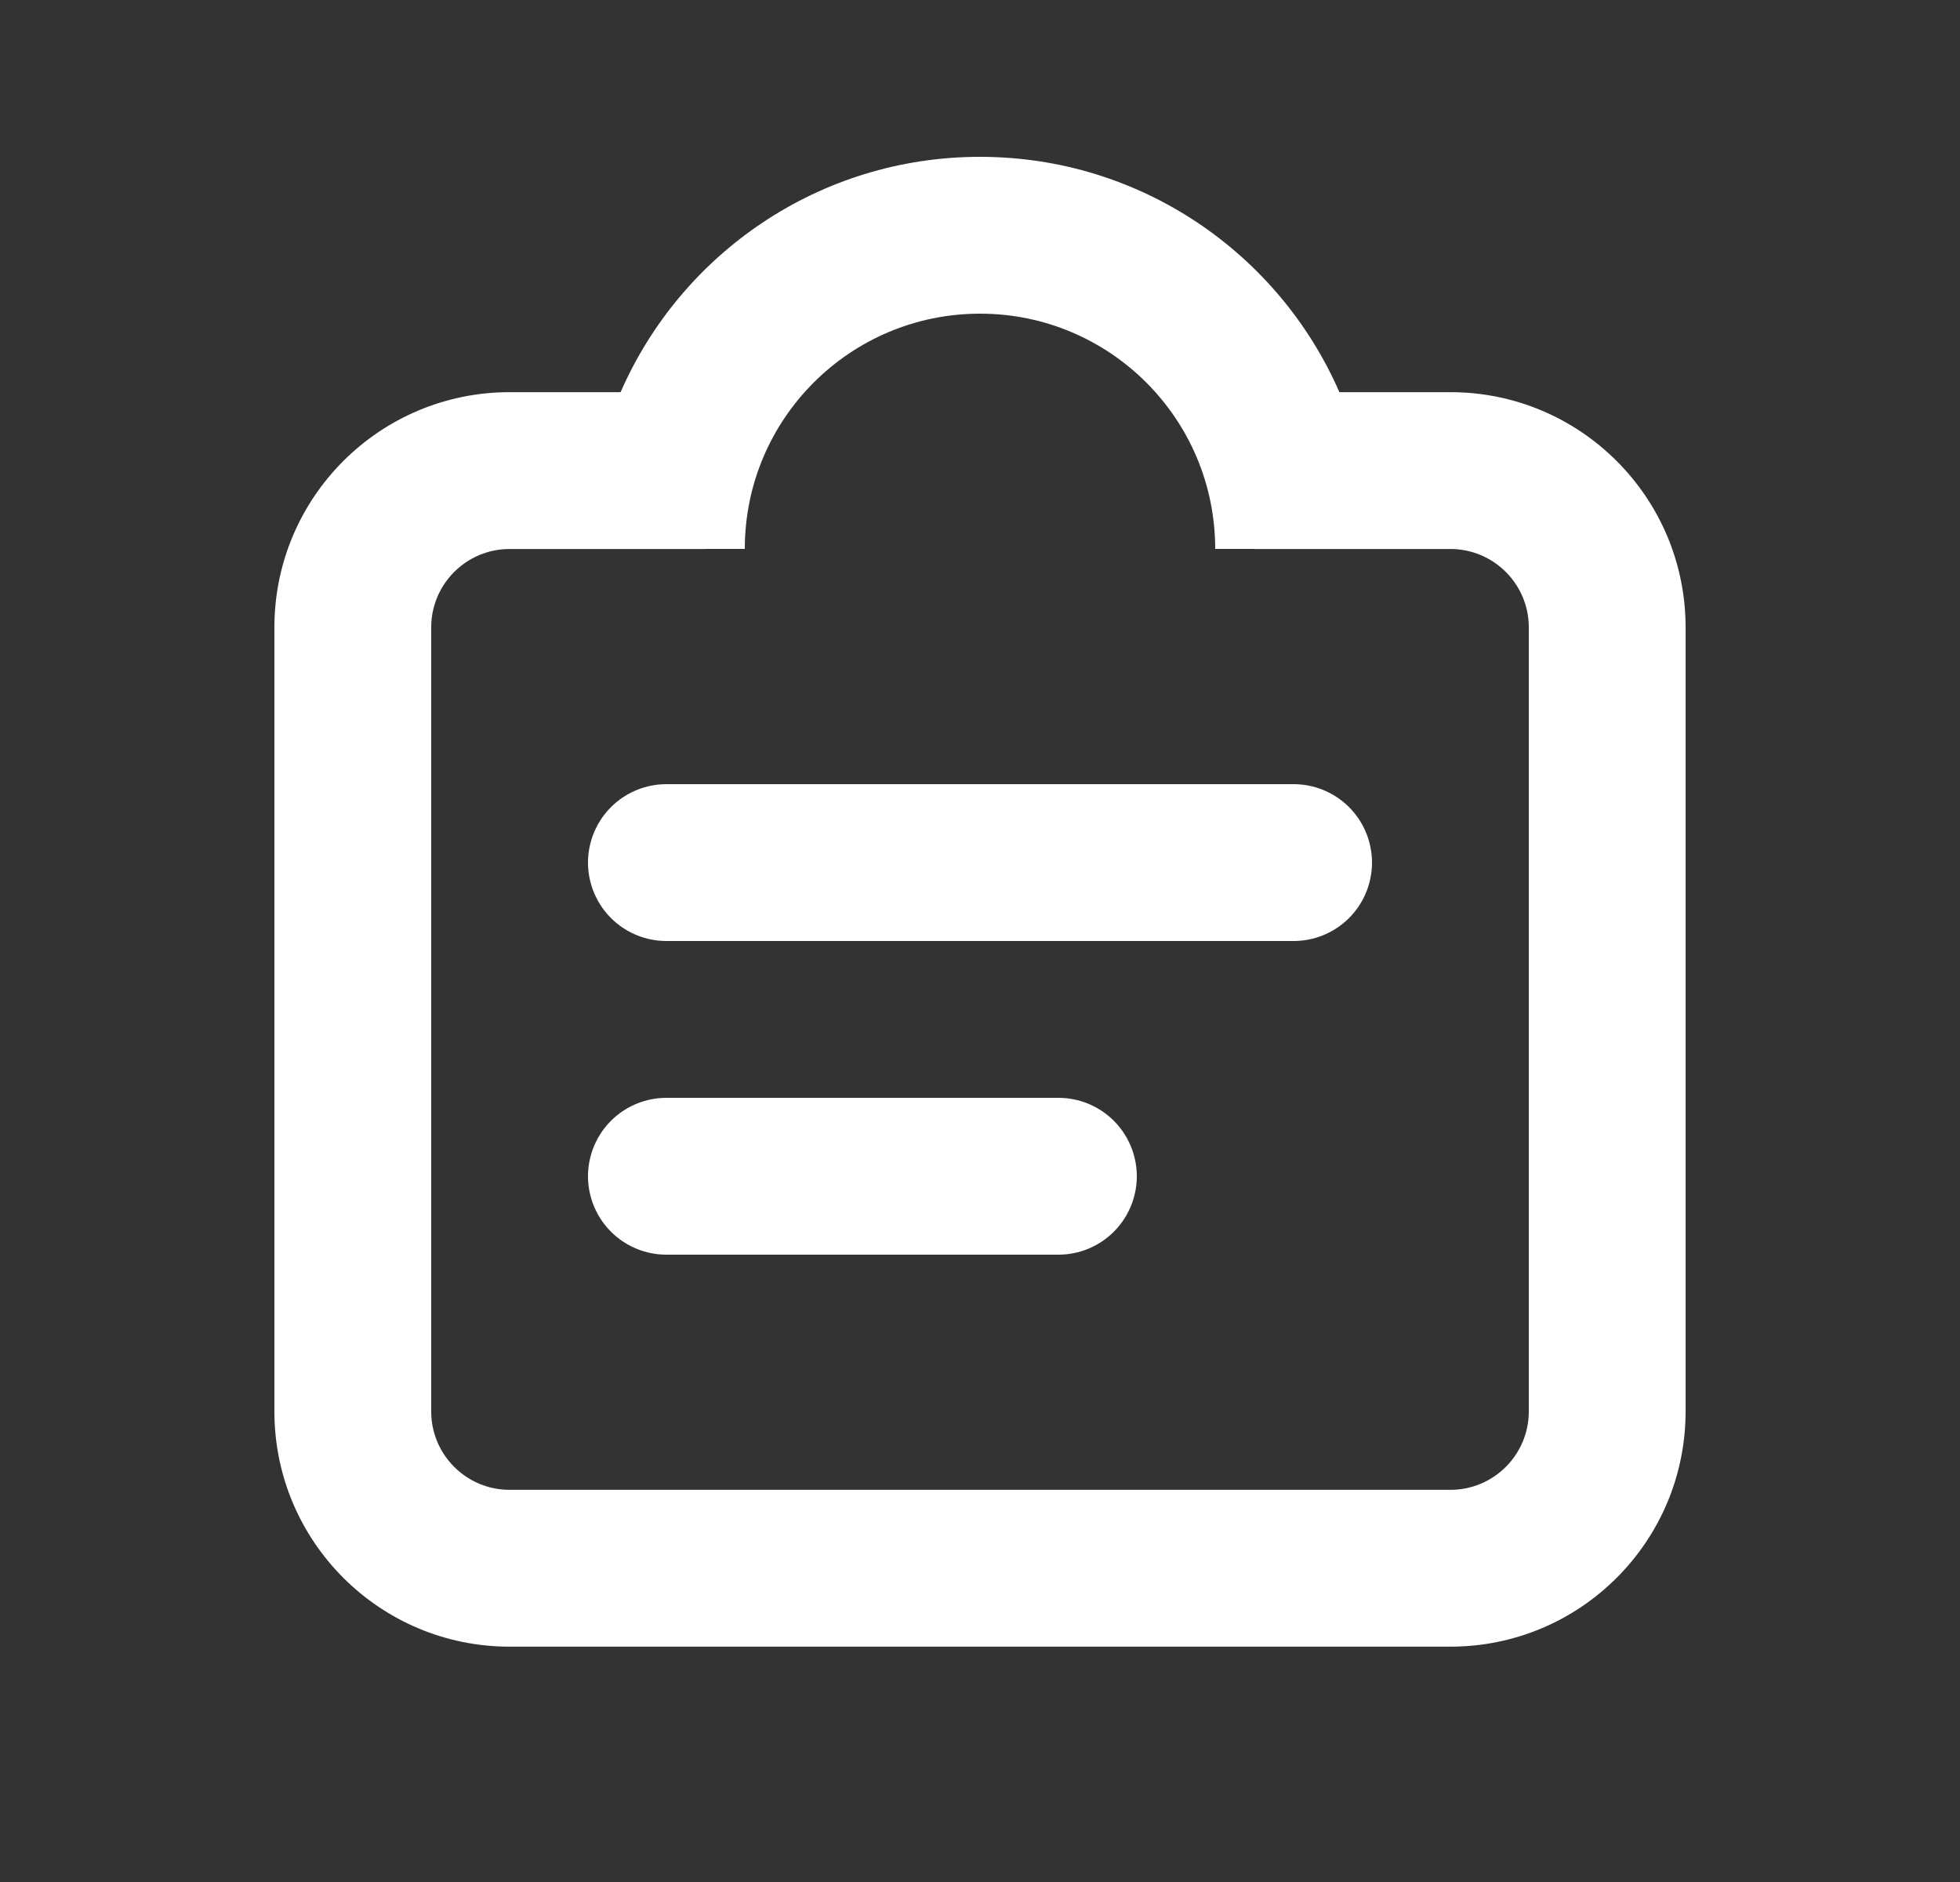 <svg width="25" height="24" viewBox="0 0 25 24" fill="none" xmlns="http://www.w3.org/2000/svg">
<rect x="0" y="0" width="25" height="24" fill="#333333" stroke="none"/>
<path fill-rule="evenodd" clip-rule="evenodd" d="M9.5 7C9.5 5.343 10.843 4 12.5 4C14.157 4 15.5 5.343 15.5 7H16V7.001H18.5C19.052 7.001 19.5 7.449 19.5 8.001V17.999C19.5 18.551 19.052 18.999 18.5 18.999H6.5C5.948 18.999 5.5 18.551 5.5 17.999V8.001C5.5 7.449 5.948 7.001 6.5 7.001H9V7H9.5ZM7.916 5.001C8.687 3.234 10.449 2 12.5 2C14.551 2 16.313 3.234 17.084 5.001H18.5C20.157 5.001 21.5 6.344 21.5 8.001V17.999C21.5 19.656 20.157 20.999 18.5 20.999H6.5C4.843 20.999 3.5 19.656 3.5 17.999V8.001C3.5 6.344 4.843 5.001 6.5 5.001H7.916Z" fill="white"/>
<path d="M8.5 11H16.5" stroke="white" stroke-width="2" stroke-linecap="round"/>
<path d="M8.5 15H13.5" stroke="white" stroke-width="2" stroke-linecap="round"/>
</svg>
